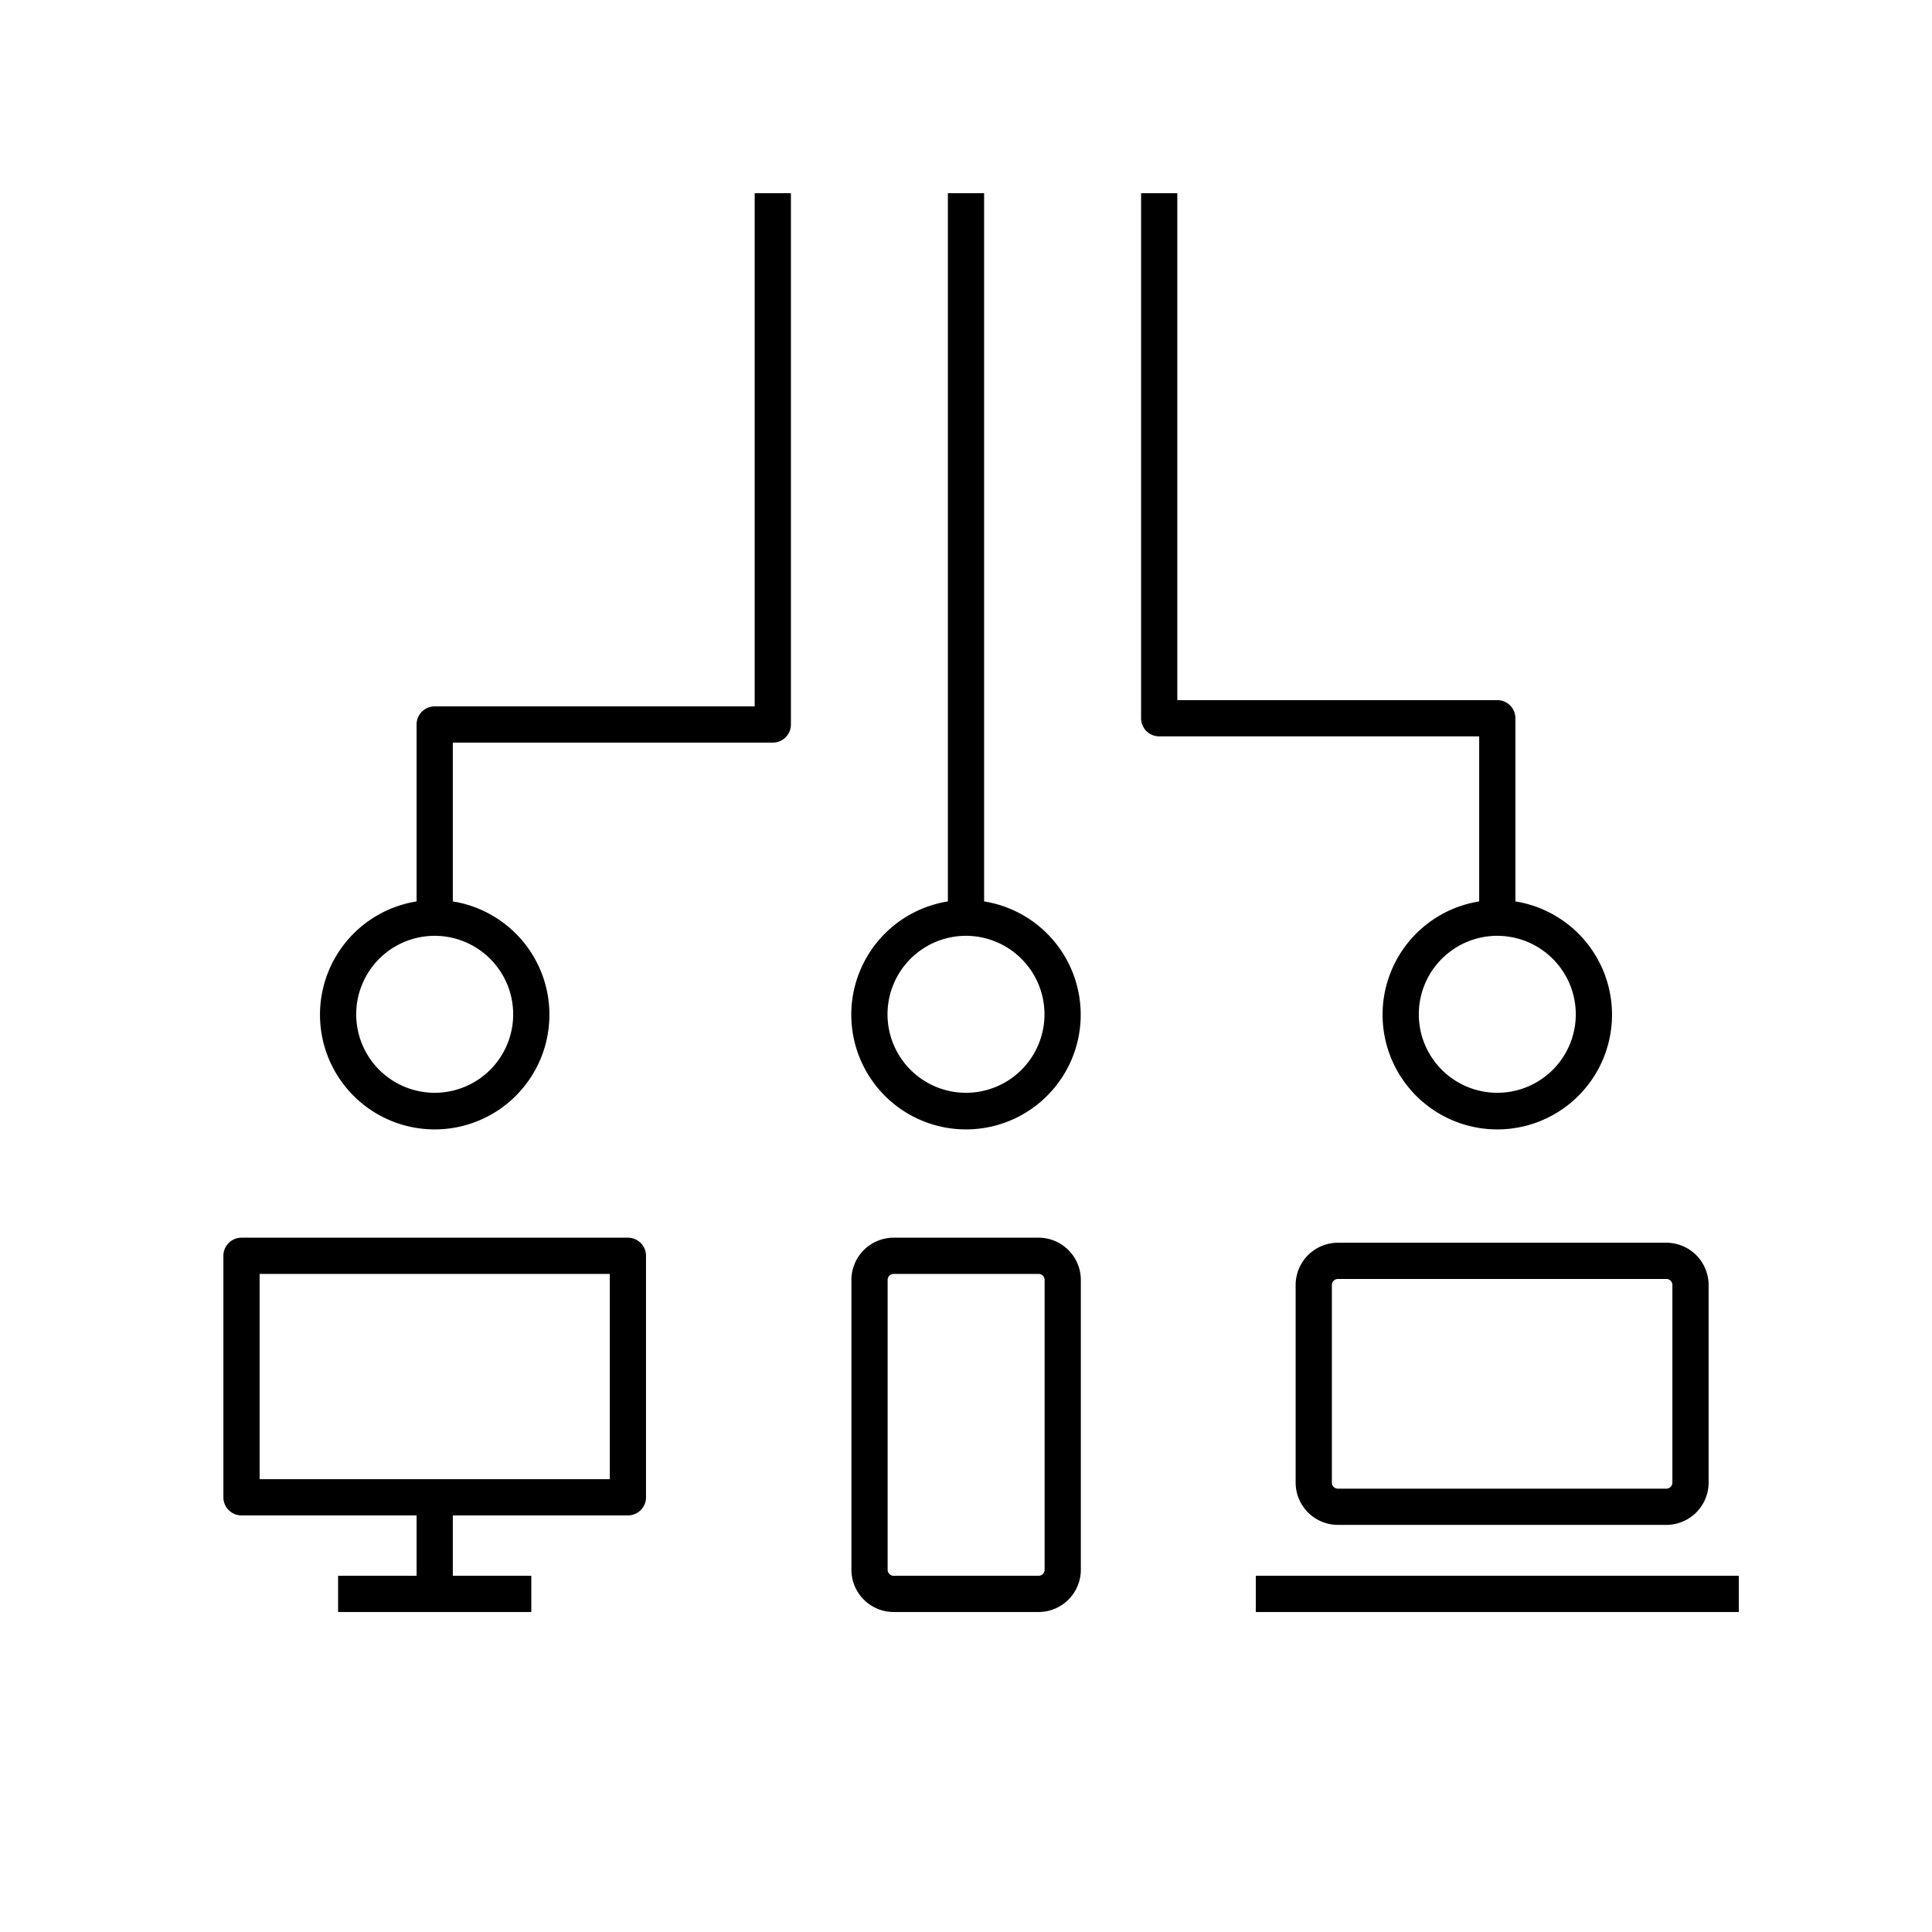 <svg xmlns="http://www.w3.org/2000/svg" viewBox="0 0 80 80"><path d="M10,62.75h7.25v2.5H14v1.5h8v-1.5H18.75v-2.5H26a.75.75,0,0,0,.75-.75V52a.75.75,0,0,0-.75-.75H10a.75.75,0,0,0-.75.75V62A.75.75,0,0,0,10,62.75Zm.75-10h14.5v8.5H10.75Z"/><path d="M55.4,63.142H69a1.752,1.752,0,0,0,1.75-1.75V53.209a1.752,1.752,0,0,0-1.75-1.75H55.4a1.752,1.752,0,0,0-1.75,1.75v8.183A1.752,1.752,0,0,0,55.4,63.142Zm-.25-9.933a.25.25,0,0,1,.25-.25H69a.25.25,0,0,1,.25.25v8.183a.25.25,0,0,1-.25.25H55.4a.25.25,0,0,1-.25-.25Z"/><rect x="52" y="65.25" width="20" height="1.5"/><path d="M37.005,66.75h6a1.752,1.752,0,0,0,1.75-1.75V53a1.752,1.752,0,0,0-1.75-1.75h-6a1.752,1.752,0,0,0-1.75,1.75V65A1.752,1.752,0,0,0,37.005,66.75Zm-.25-13.75a.25.25,0,0,1,.25-.25h6a.25.25,0,0,1,.25.25V65a.25.25,0,0,1-.25.25h-6a.25.25,0,0,1-.25-.25Z"/><path d="M39.25,8V37.326a4.75,4.75,0,1,0,1.5,0V8Zm4,34A3.25,3.25,0,1,1,40,38.75,3.254,3.254,0,0,1,43.25,42Z"/><path d="M47.25,8V29.741a.75.75,0,0,0,.75.75H61.25v6.835a4.75,4.75,0,1,0,1.5,0V29.741a.75.75,0,0,0-.75-.75H48.75V8Zm18,34A3.25,3.25,0,1,1,62,38.75,3.254,3.254,0,0,1,65.25,42Z"/><path d="M32,30.75a.75.75,0,0,0,.75-.75V8h-1.5V29.25H18a.75.75,0,0,0-.75.75v7.326a4.75,4.75,0,1,0,1.5,0V30.75ZM21.25,42A3.25,3.25,0,1,1,18,38.75,3.254,3.254,0,0,1,21.25,42Z"/></svg>